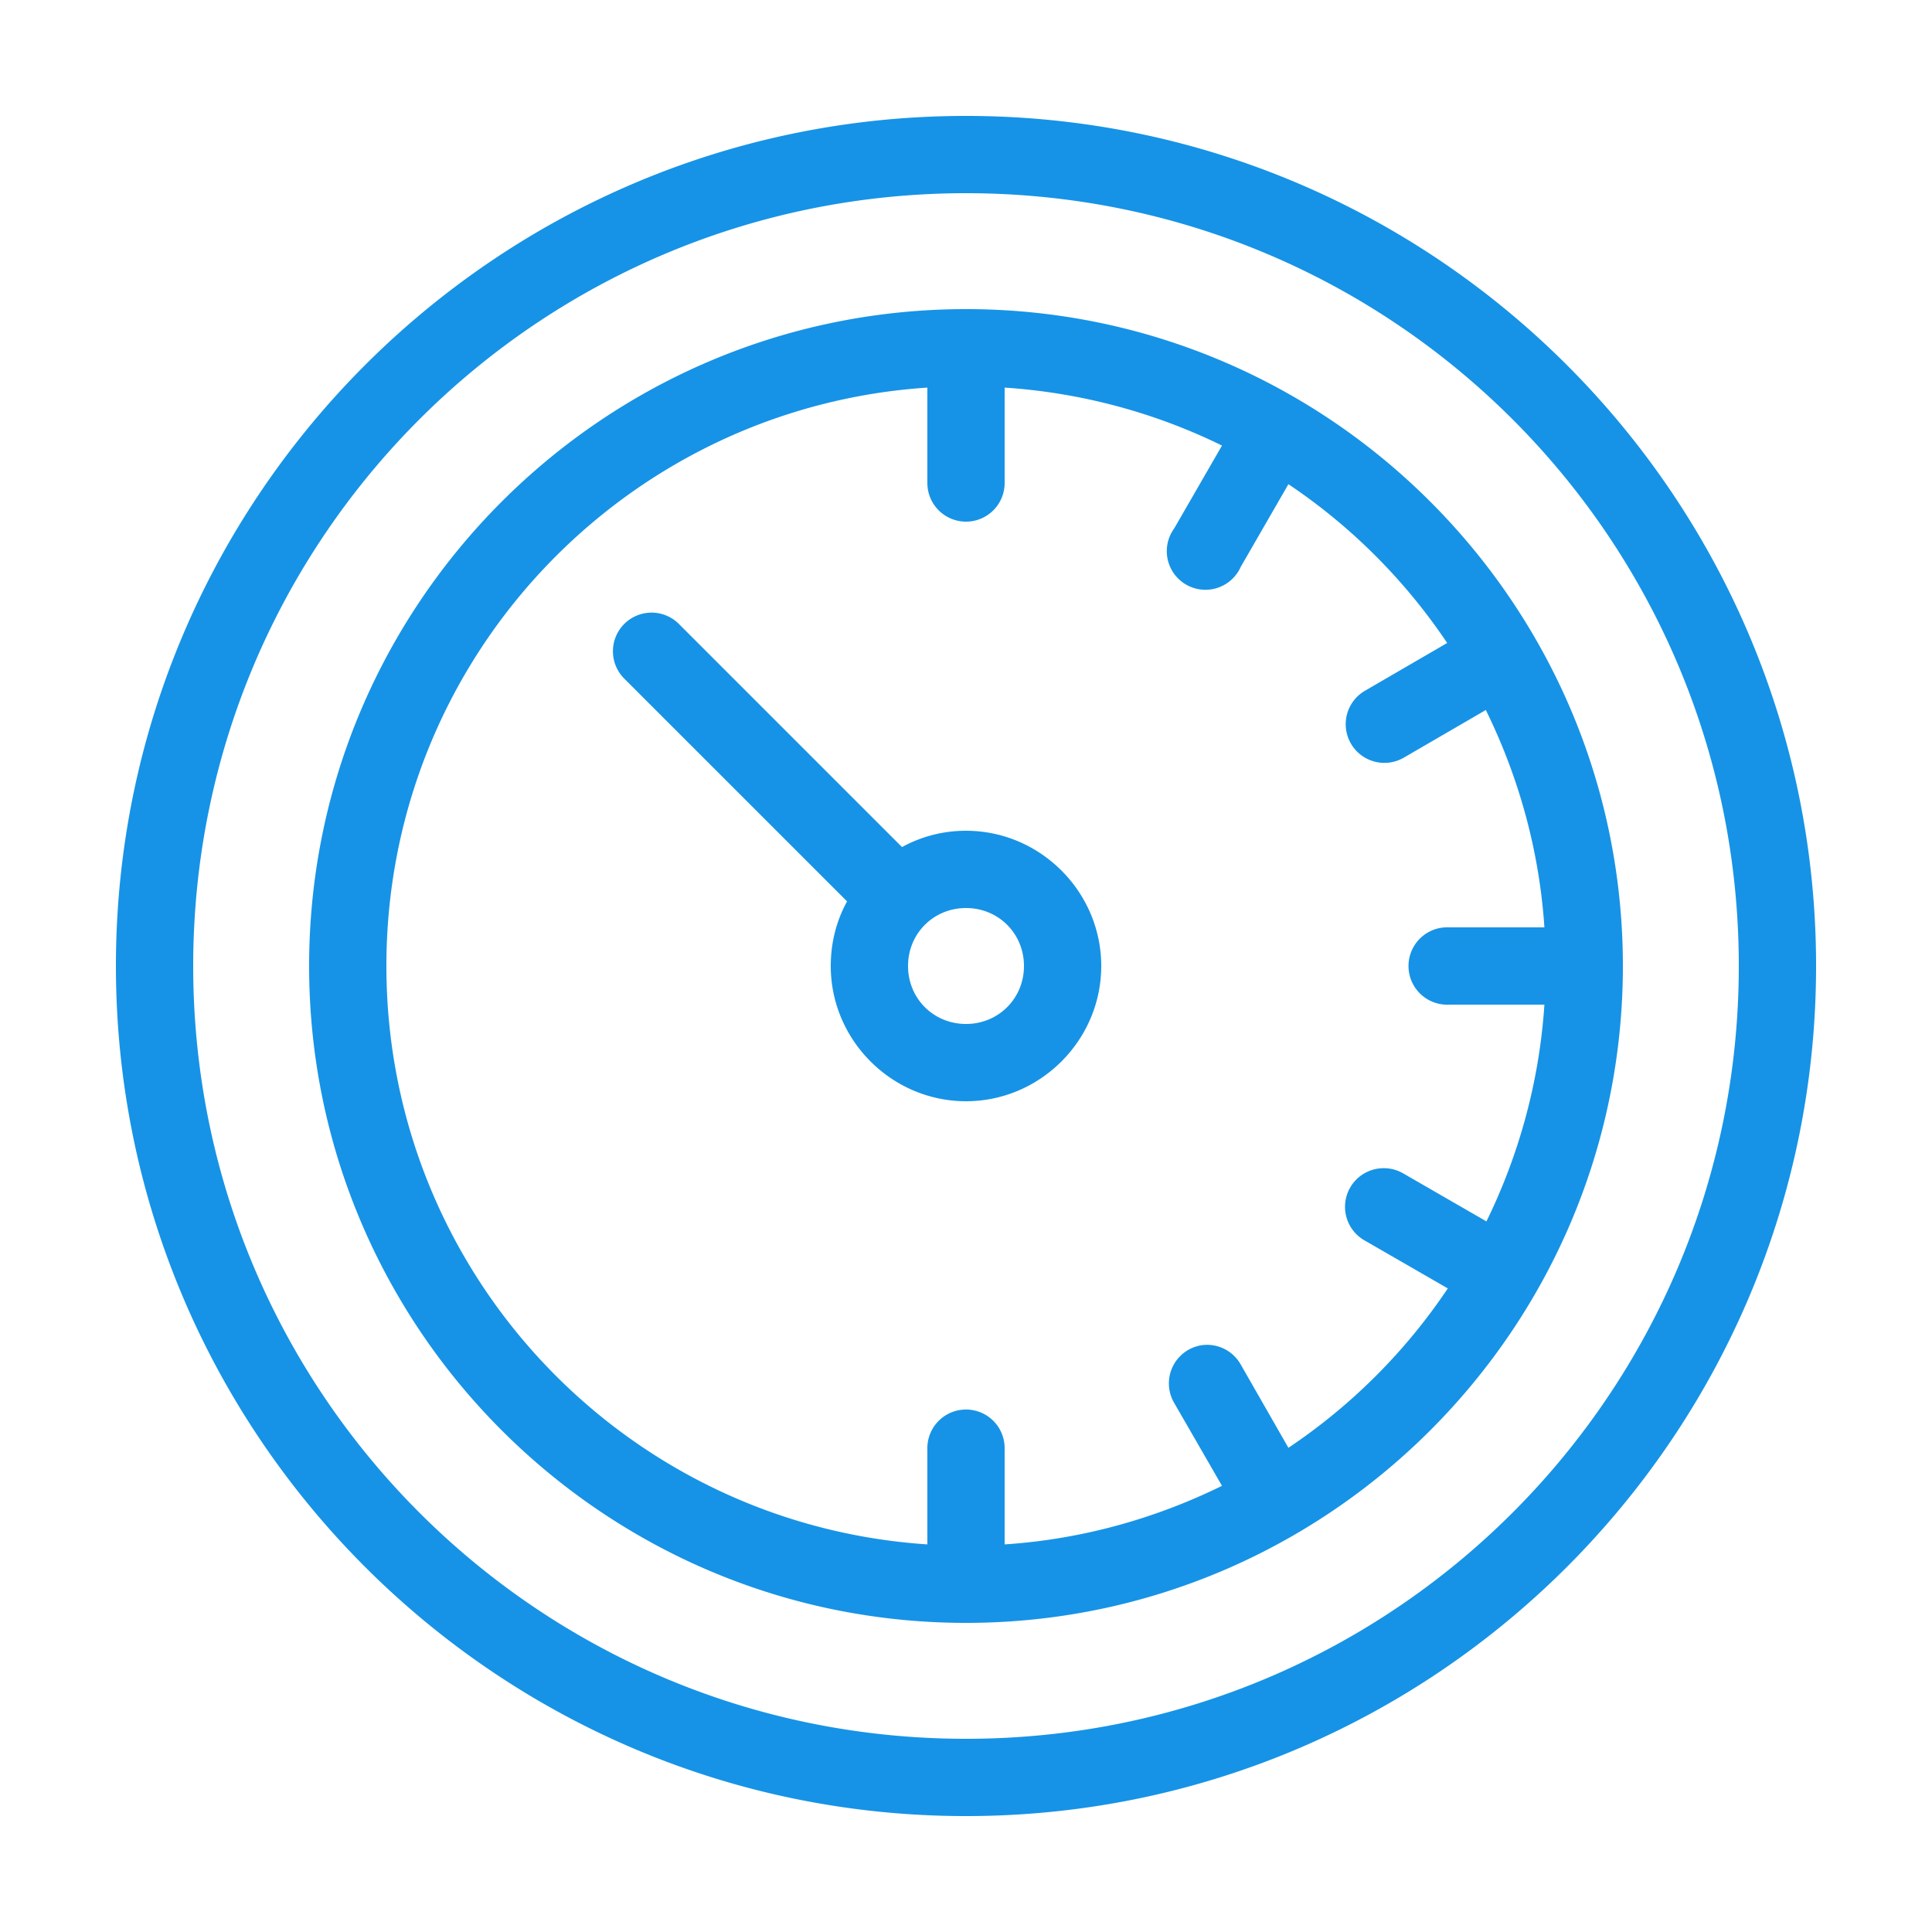 <svg fill="#1693E6" xmlns:dc="http://purl.org/dc/elements/1.1/" xmlns:cc="http://creativecommons.org/ns#" xmlns:rdf="http://www.w3.org/1999/02/22-rdf-syntax-ns#" xmlns:svg="http://www.w3.org/2000/svg" xmlns="http://www.w3.org/2000/svg" xmlns:sodipodi="http://sodipodi.sourceforge.net/DTD/sodipodi-0.dtd" xmlns:inkscape="http://www.inkscape.org/namespaces/inkscape" viewBox="0 0 100 100" version="1.1" x="0px" y="0px"><g transform="translate(0,-952.362)"><path style="font-size:medium;font-style:normal;font-variant:normal;font-weight:normal;font-stretch:normal;text-indent:0;text-align:start;text-decoration:none;line-height:normal;letter-spacing:normal;word-spacing:normal;text-transform:none;direction:ltr;block-progression:tb;writing-mode:lr-tb;text-anchor:start;baseline-shift:baseline;opacity:1;color:#000000;fill:#1693E6;fill-opacity:1;stroke:none;stroke-width:4;marker:none;visibility:visible;display:inline;overflow:visible;enable-background:accumulate;font-family:Sans;-inkscape-font-specification:Sans" d="M 50 6 C 25.723 6 6 25.723 6 50 C 6 74.277 25.723 94 50 94 C 74.277 94 94 74.277 94 50 C 94 25.723 74.277 6 50 6 z M 50 10 C 72.115 10 90 27.885 90 50 C 90 72.115 72.115 90 50 90 C 27.885 90 10 72.115 10 50 C 10 27.885 27.885 10 50 10 z M 50 16 C 31.246 16 16 31.246 16 50 C 16 68.754 31.246 84 50 84 C 68.754 84 84 68.754 84 50 C 84 31.246 68.754 16 50 16 z M 48 20.062 L 48 25 A 2 2 0 1 0 52 25 L 52 20.062 C 56.007 20.327 59.829 21.382 63.25 23.062 L 60.781 27.344 A 2 2 0 1 0 64.219 29.344 L 66.688 25.062 C 69.938 27.239 72.725 30.034 74.906 33.281 L 70.656 35.75 A 2.002 2.002 0 1 0 72.656 39.219 L 76.906 36.75 C 78.59 40.174 79.673 43.988 79.938 48 L 75 48 A 2 2 0 0 0 74.812 48 A 2.002 2.002 0 1 0 75 52 L 79.938 52 C 79.674 55.997 78.611 59.804 76.938 63.219 L 72.656 60.75 A 2 2 0 0 0 71.5 60.469 A 2 2 0 0 0 70.656 64.219 L 74.938 66.688 C 72.753 69.95 69.95 72.753 66.688 74.938 L 64.219 70.625 A 2 2 0 0 0 62.219 69.625 A 2 2 0 0 0 60.781 72.625 L 63.25 76.906 C 59.826 78.59 56.012 79.673 52 79.938 L 52 75 A 2 2 0 0 0 49.781 72.969 A 2 2 0 0 0 48 75 L 48 79.938 C 32.35 78.904 20 65.915 20 50 C 20 34.085 32.35 21.096 48 20.062 z M 33.531 31.719 A 2 2 0 0 0 32.312 35.125 L 43.844 46.656 C 43.295 47.653 43 48.79 43 50 C 43 53.842 46.158 57 50 57 C 53.842 57 57 53.842 57 50 C 57 46.158 53.842 43 50 43 C 48.799 43 47.679 43.302 46.688 43.844 L 35.156 32.312 A 2 2 0 0 0 33.531 31.719 z M 50 47 C 51.681 47 53 48.319 53 50 C 53 51.681 51.681 53 50 53 C 48.319 53 47 51.681 47 50 C 47 48.319 48.319 47 50 47 z " transform="translate(0,952.362)"></path></g></svg>